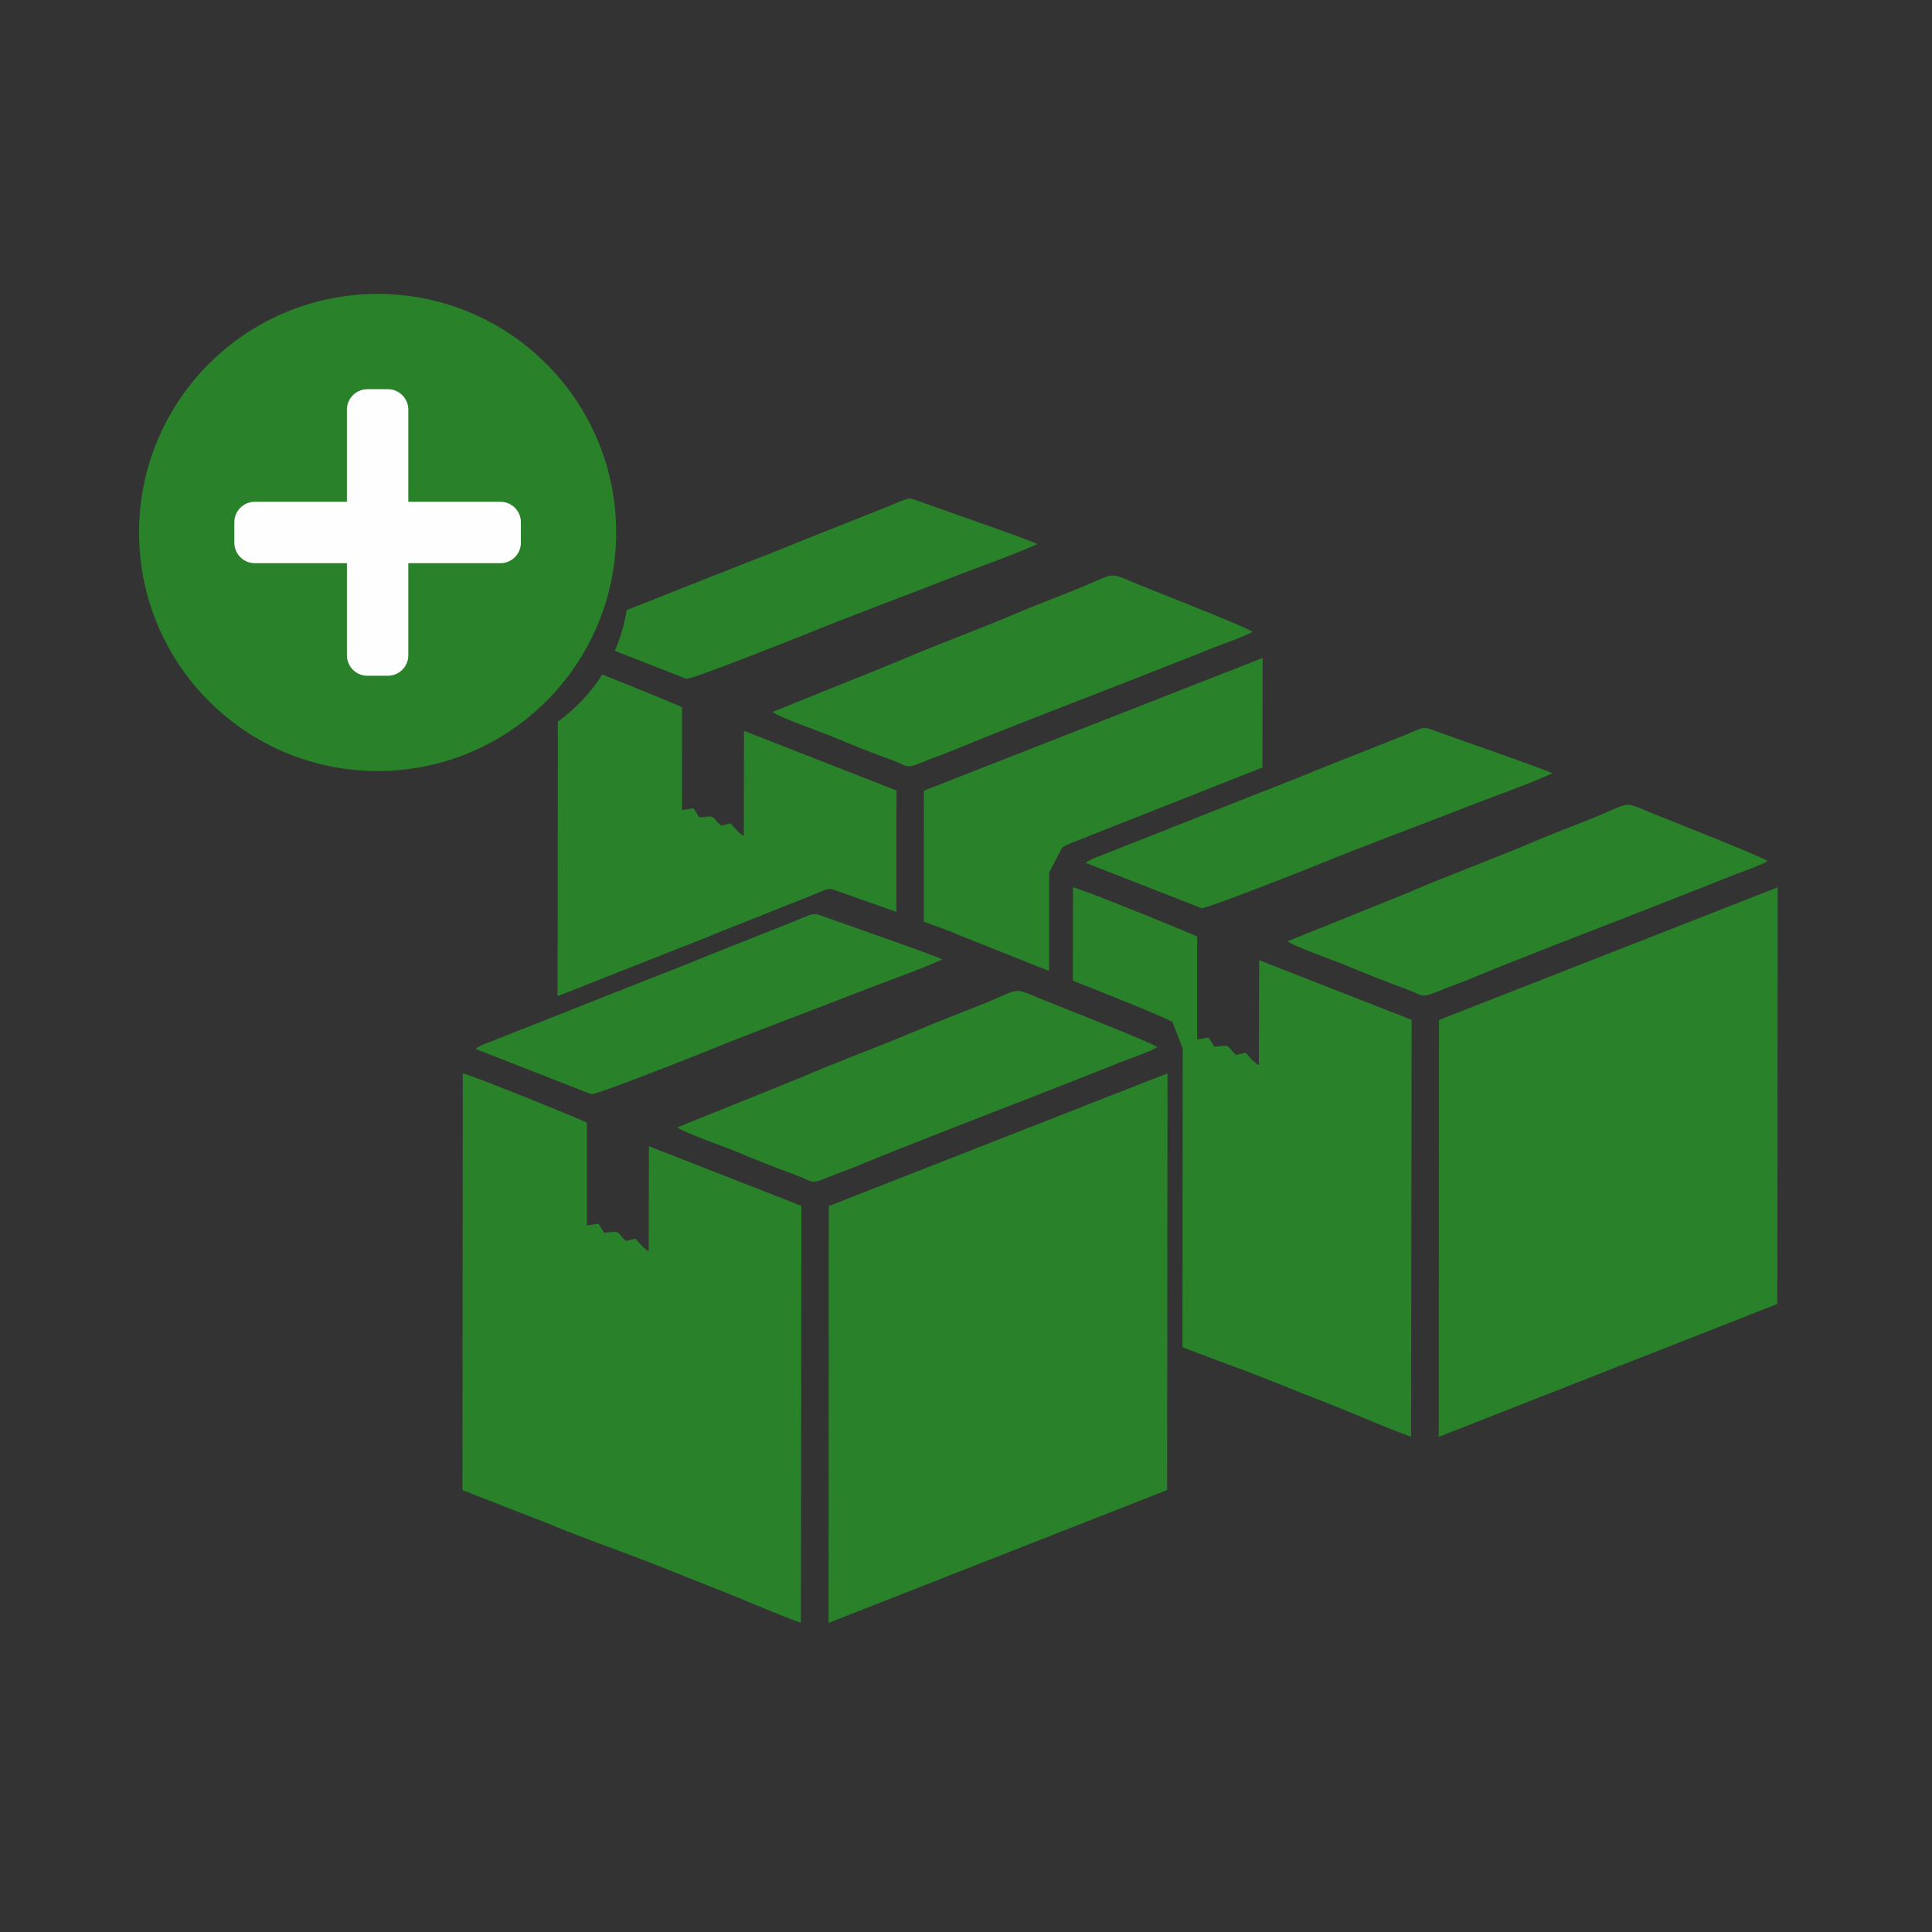 <?xml version="1.0" encoding="UTF-8"?>
<!DOCTYPE svg PUBLIC "-//W3C//DTD SVG 1.1//EN" "http://www.w3.org/Graphics/SVG/1.1/DTD/svg11.dtd">
<!-- Creator: CorelDRAW 2020 (64 Bit) -->
<svg xmlns="http://www.w3.org/2000/svg" xml:space="preserve" width="12.7mm" height="12.7mm" version="1.1" style="shape-rendering:geometricPrecision; text-rendering:geometricPrecision; image-rendering:optimizeQuality; fill-rule:evenodd; clip-rule:evenodd" viewBox="0 0 1269.98 1269.98" xmlns:xlink="http://www.w3.org/1999/xlink" xmlns:xodm="http://www.corel.com/coreldraw/odm/2003" enable-background="new 0 0 24 24" aria-hidden="true" focusable="false" data-prefix="fas" data-icon="plus" role="img">
 <rect x="0" y="0" width="1269.98" height="1269.98" fill="#333333" stroke="none"/>
 <defs>
  <style type="text/css">
   <![CDATA[
    .str0 {stroke:#298129;stroke-width:20;stroke-miterlimit:22.926}
    .fil0 {fill:none}
    .fil2 {fill:#FEFEFE}
    .fil1 {fill:#298129}
   ]]>
  </style>
 </defs>
 <g id="Camada_x0020_1">
  <rect class="fil0" width="1269.98" height="1269.98"/>
  <g id="_2334499749664">
   <g>
    <circle class="fil1 str0" cx="248.22" cy="350.02" r="146.82"/>
    <path class="fil2" d="M328.95 329.84l-60.55 0 0 -60.55c0,-7.43 -6.02,-13.45 -13.45,-13.45l-13.46 0c-7.43,0 -13.45,6.02 -13.45,13.45l0 60.55 -60.55 0c-7.43,0 -13.45,6.02 -13.45,13.45l0 13.46c0,7.43 6.02,13.45 13.45,13.45l60.55 0 0 60.55c0,7.43 6.02,13.45 13.45,13.45l13.46 0c7.43,0 13.45,-6.02 13.45,-13.45l0 -60.55 60.55 0c7.43,0 13.45,-6.02 13.45,-13.45l0 -13.46c0,-7.43 -6.02,-13.45 -13.45,-13.45z"/>
   </g>
   <g>
    <path class="fil1" d="M607.29 519.75l-0.04 86.11c11.75,4.23 20.98,7.66 22.1,8.41l60.24 23.98 0.06 -64.74 8.4 -16.03c2.21,-2.09 6.75,-3.62 9.73,-4.76l104.86 -41.44c5.72,-2.26 11.49,-4.5 17.26,-6.76l0.07 -72.01 -222.68 87.24zm338.6 150.73l-0.14 274.02 222.57 -87.35 0.25 -273.9 -222.68 87.23zm-232.16 -103.26l76.03 29.74c3.74,0.4 69.08,-25.52 77.56,-28.98 30.44,-12.42 64.19,-24.75 95.32,-37 17.19,-6.78 42.82,-15.73 57.84,-22.6 -3.16,-2.11 -71.07,-25.65 -77.49,-28.06 -7.92,-2.97 -6.83,-2.31 -19.34,2.82l-57.58 22.84c-12.42,5.25 -25.22,10.09 -37.75,15.04l-104.85 41.44c-2.98,1.14 -7.53,2.67 -9.74,4.76zm132.67 51.52c4.07,3.42 31.33,12.88 38.66,15.97 12.99,5.48 26.47,10.78 39.68,15.58 10.33,3.76 8.84,6.29 20.06,1.56 6.4,-2.7 13.49,-5.06 19.9,-7.72 36.99,-15.33 81.4,-32.17 118.23,-46.6 13.74,-5.39 26.03,-10.2 39.74,-15.59 6.59,-2.59 13.22,-5.41 19.8,-7.82 4.32,-1.58 16.44,-6.03 19.42,-8.08 -3.21,-2.93 -71.9,-29.72 -78.07,-32.35 -17.74,-7.55 -11.56,-5.9 -39.95,5.33 -13.09,5.17 -26.26,10.23 -39.4,15.82 -25.99,11.05 -52.13,20.38 -78.62,31.86l-79.45 32.04zm-69.14 266.83c13.06,5.08 26.41,9.92 39.81,14.95 18.83,7.06 36.89,14.62 55.32,21.79 18.04,7 36.92,15.52 55.18,22.18l0.34 -274.13 -100.24 -39.21 -0.17 68.94c-1.93,-0.42 -7.33,-6.39 -8.63,-8.15l-6.41 1.47c-6.89,-6.64 -3.07,-6.59 -14.16,-5.34l-3.85 -6.03 -7.51 1.2 -0.01 -67.6c-0.99,-0.85 -72.43,-30.09 -81.6,-32.39l-0.05 61.38c21.67,8.62 63.01,25.04 65.48,27.29l6.68 17.21 -0.18 196.44zm-373.12 -457.75l47.03 18.4c3.73,0.4 69.07,-25.52 77.56,-28.98 30.43,-12.42 64.18,-24.75 95.31,-37 17.2,-6.78 42.82,-15.73 57.84,-22.6 -3.16,-2.11 -71.07,-25.65 -77.49,-28.05 -7.92,-2.98 -6.83,-2.32 -19.34,2.81l-57.58 22.84c-12.42,5.25 -25.22,10.09 -37.74,15.04l-77.77 30.74c-1.51,9.36 -4.16,18.35 -7.82,26.8zm103.66 40.18c4.07,3.42 31.33,12.88 38.67,15.97 12.98,5.48 26.46,10.78 39.67,15.58 10.33,3.76 8.84,6.29 20.06,1.56 6.41,-2.7 13.5,-5.06 19.9,-7.72 36.99,-15.33 81.4,-32.16 118.23,-46.6 13.74,-5.39 26.03,-10.2 39.74,-15.59 6.59,-2.59 13.23,-5.41 19.8,-7.82 4.32,-1.58 16.44,-6.03 19.42,-8.08 -3.21,-2.93 -71.9,-29.72 -78.07,-32.35 -17.74,-7.55 -11.56,-5.9 -39.94,5.33 -13.1,5.17 -26.27,10.23 -39.41,15.82 -25.99,11.05 -52.13,20.38 -78.61,31.86l-79.46 32.04zm81.41 131.42l0.1 -79.8 -100.24 -39.21 -0.17 68.94c-1.92,-0.42 -7.33,-6.39 -8.63,-8.15l-6.41 1.48c-6.89,-6.65 -3.07,-6.6 -14.16,-5.35l-3.85 -6.03 -7.51 1.2 -0.01 -67.6c-0.62,-0.53 -29.1,-12.29 -52.43,-21.52 -7.68,12.09 -17.61,22.62 -29.2,30.99l-0.17 180.46 70.66 -27.92c12.53,-4.96 25.33,-9.79 37.75,-15.04l57.58 -22.85c12.51,-5.12 11.42,-5.78 19.34,-2.81 3.06,1.15 20.05,7.08 37.35,13.21z"/>
    <path class="fil1" d="M544.78 792.79l-0.14 274.01 222.57 -87.35 0.25 -273.91 -222.68 87.25zm-232.16 -103.27l76.04 29.74c3.74,0.39 69.07,-25.52 77.56,-28.98 30.43,-12.42 64.19,-24.75 95.31,-37 17.2,-6.78 42.83,-15.74 57.84,-22.6 -3.16,-2.12 -71.07,-25.65 -77.49,-28.06 -7.92,-2.97 -6.83,-2.31 -19.34,2.81l-57.58 22.85c-12.42,5.25 -25.21,10.08 -37.74,15.04l-104.86 41.44c-2.98,1.14 -7.53,2.67 -9.74,4.76zm132.67 51.51c4.08,3.43 31.33,12.89 38.67,15.98 12.98,5.48 26.46,10.78 39.67,15.58 10.34,3.75 8.84,6.29 20.06,1.56 6.41,-2.7 13.5,-5.07 19.91,-7.72 36.98,-15.33 81.39,-32.17 118.22,-46.61 13.75,-5.38 26.03,-10.19 39.74,-15.58 6.59,-2.59 13.23,-5.41 19.8,-7.82 4.32,-1.58 16.44,-6.03 19.42,-8.09 -3.21,-2.92 -71.9,-29.71 -78.07,-32.34 -17.74,-7.55 -11.55,-5.9 -39.94,5.32 -13.1,5.18 -26.27,10.24 -39.41,15.83 -25.98,11.05 -52.12,20.37 -78.61,31.86l-79.46 32.03zm-141.31 238.5l55.63 21.67c18.23,7.65 37.24,14.45 56.35,21.62 18.83,7.06 36.89,14.62 55.32,21.78 18.05,7.01 36.92,15.53 55.18,22.19l0.34 -274.13 -100.23 -39.21 -0.18 68.94c-1.92,-0.42 -7.33,-6.39 -8.63,-8.15l-6.41 1.47c-6.89,-6.64 -3.07,-6.59 -14.16,-5.34l-3.85 -6.04 -7.51 1.21 -0.01 -67.6c-0.99,-0.85 -72.42,-30.09 -81.59,-32.39l-0.25 273.98z"/>
   </g>
  </g>
 </g>
</svg>